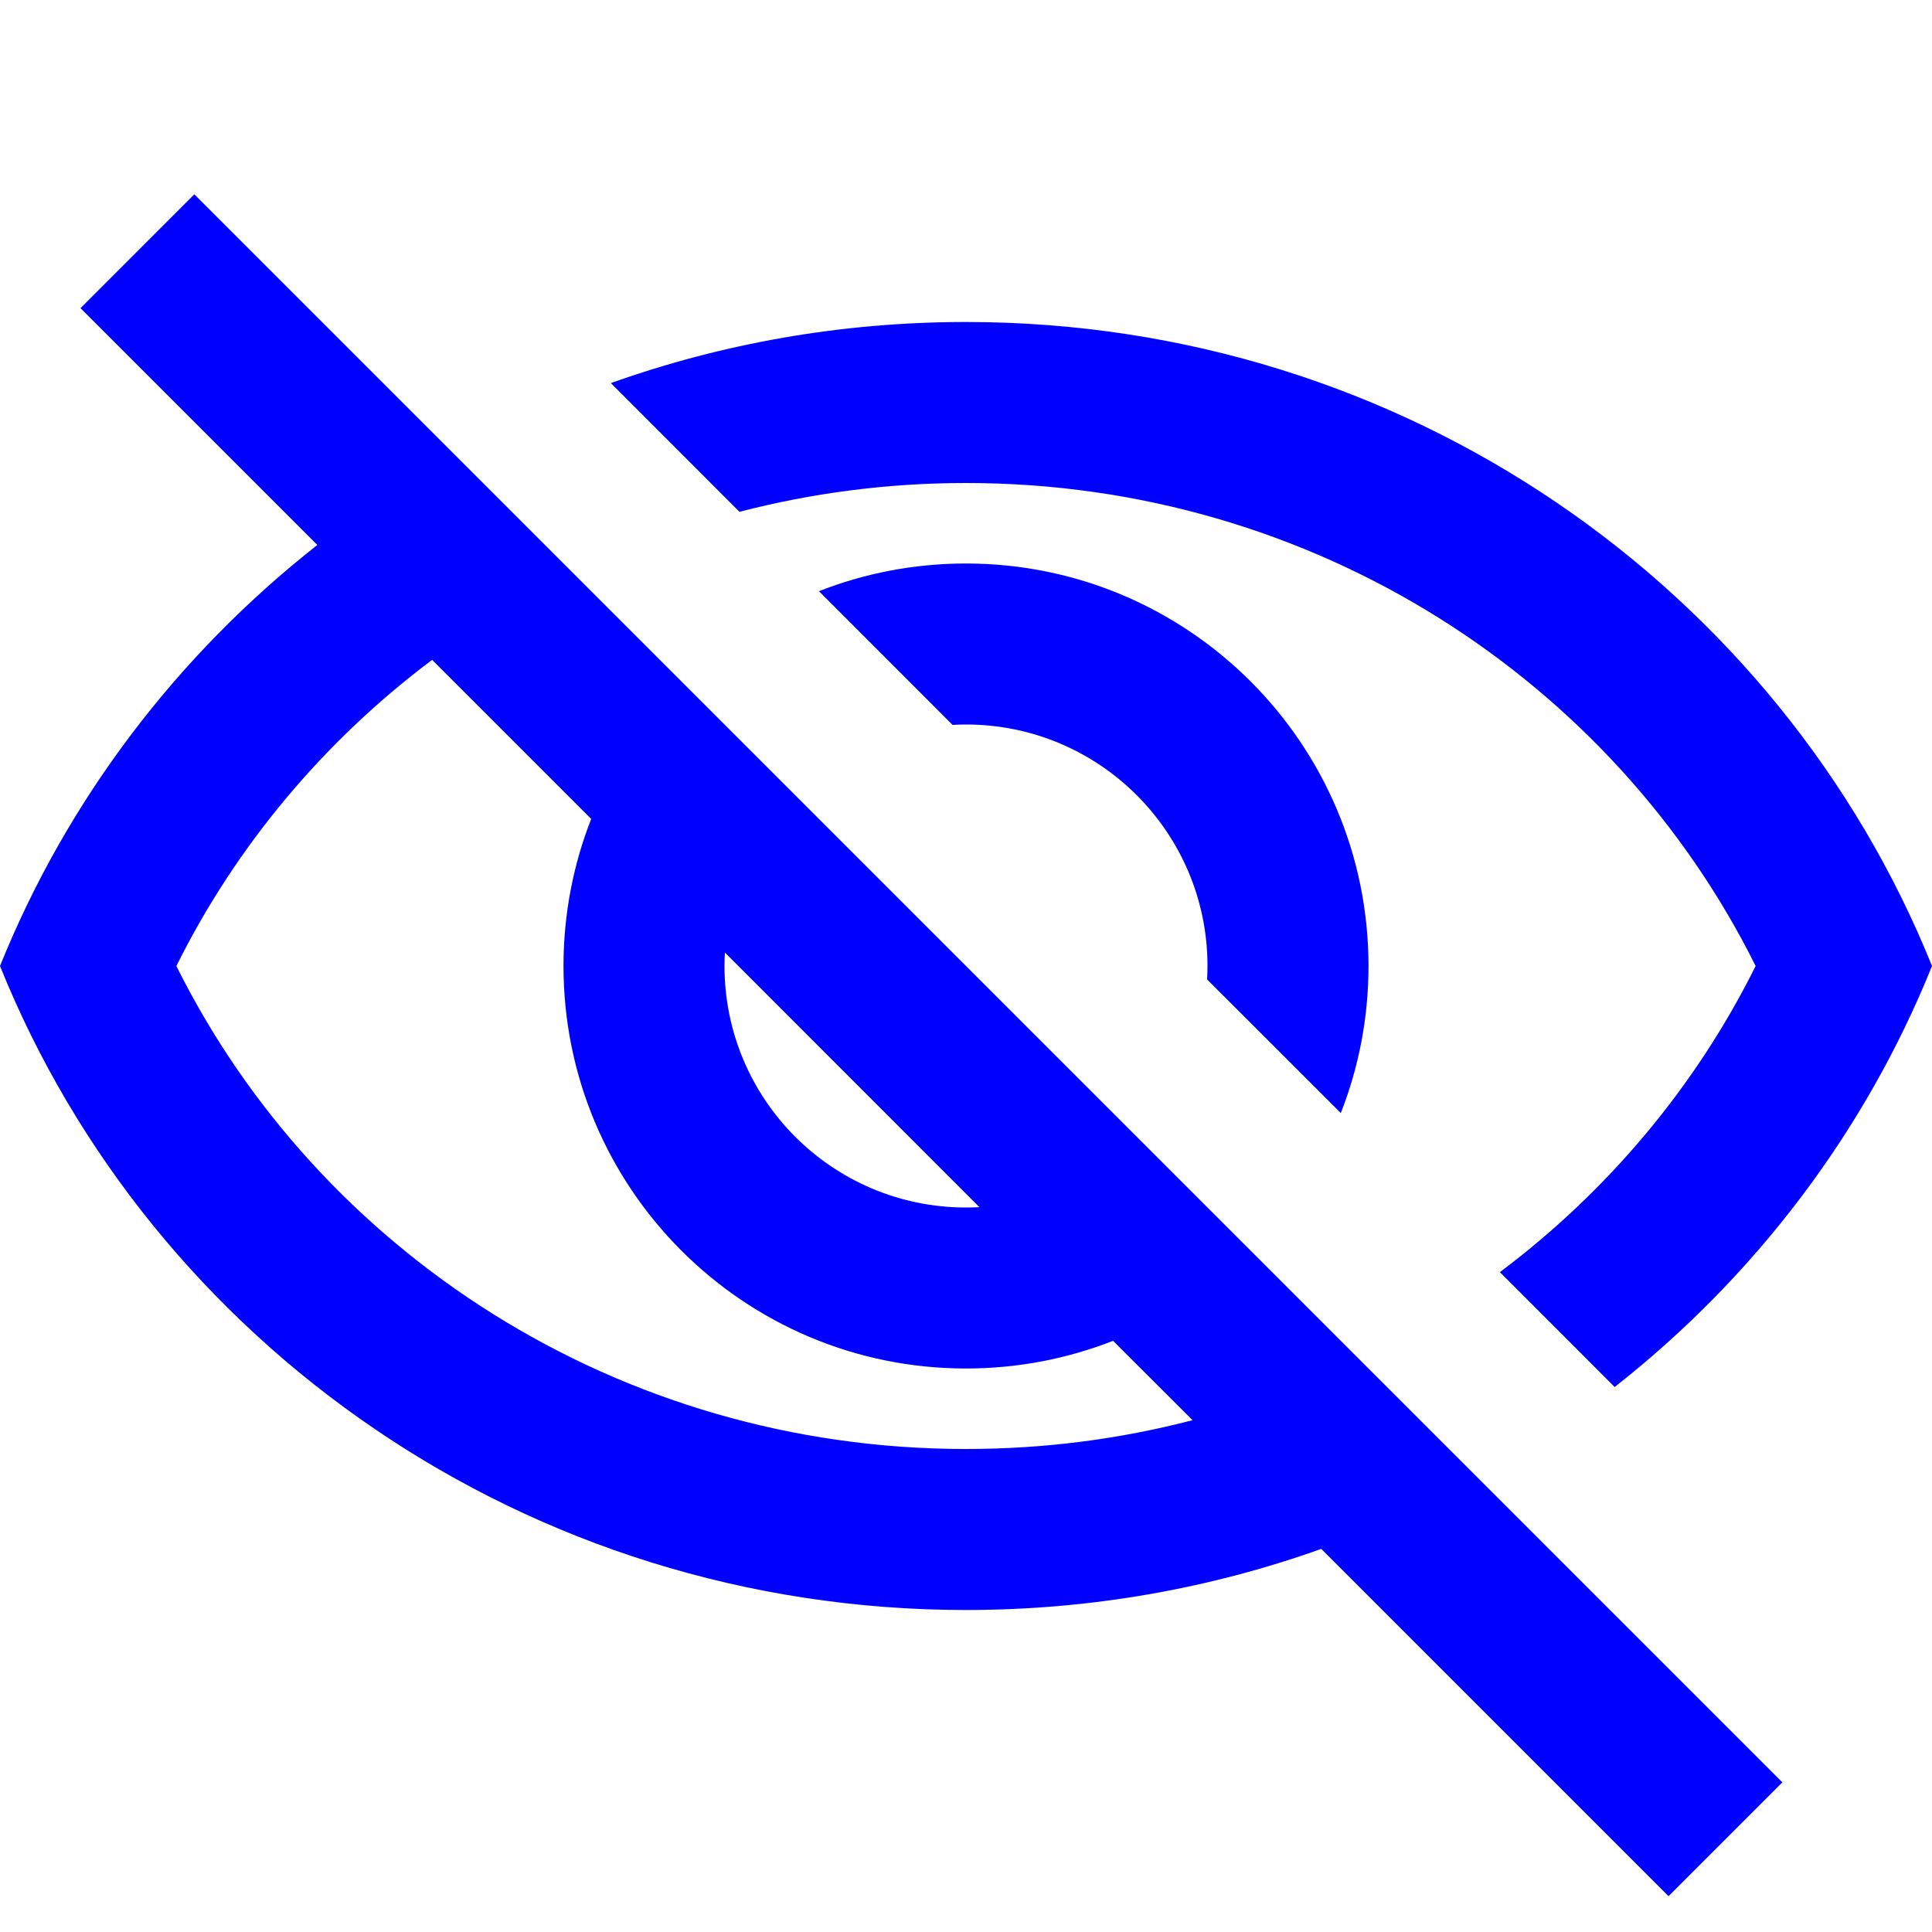 <svg width="24" height="24" viewBox="0 0 24 24" fill="none" xmlns="http://www.w3.org/2000/svg">
<path fill-rule="evenodd" clip-rule="evenodd" d="M2.414 2.414L1 3.828L3.942 6.77C2.202 8.137 0.832 9.936 0 12C1.887 16.683 6.545 20 12 20C13.55 20 15.037 19.732 16.413 19.241L20.727 23.555L22.141 22.141L2.414 2.414ZM14.814 17.642L13.827 16.656C13.261 16.878 12.645 17 12 17C9.239 17 7 14.762 7 12C7 11.355 7.122 10.739 7.344 10.173L5.368 8.197C4.027 9.203 2.934 10.505 2.191 12C3.951 15.539 7.669 18 12 18C12.974 18 13.917 17.876 14.814 17.642ZM9.005 11.833C9.002 11.888 9 11.944 9 12C9 13.657 10.343 15 12 15C12.056 15 12.112 14.999 12.167 14.996L9.005 11.833Z" fill="#0000FF"/>
<path d="M21.809 12C21.066 13.495 19.973 14.797 18.632 15.803L20.058 17.23C21.798 15.863 23.168 14.065 24 12C22.113 7.317 17.455 4 12 4C10.45 4 8.964 4.268 7.588 4.759L9.186 6.358C10.083 6.125 11.026 6 12 6C16.331 6 20.049 8.461 21.809 12Z" fill="#0000FF"/>
<path d="M11.833 9.005L10.173 7.344C10.739 7.122 11.355 7 12 7C14.761 7 17 9.239 17 12C17 12.645 16.878 13.261 16.656 13.827L14.995 12.167C14.998 12.112 15 12.056 15 12C15 10.343 13.657 9 12 9C11.944 9 11.888 9.002 11.833 9.005Z" fill="#0000FF"/>
</svg>
